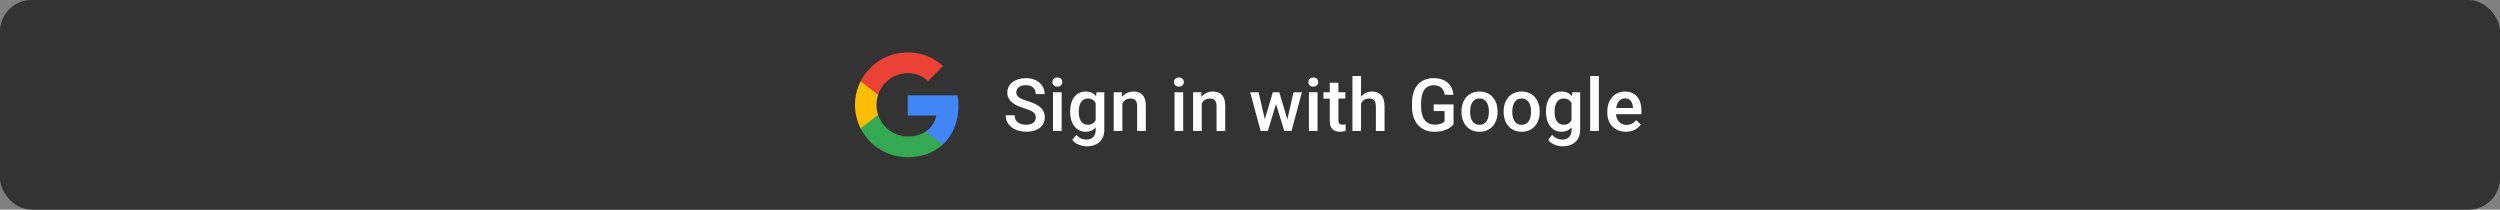 <svg width="477" height="40" viewBox="0 0 477 40" fill="none" xmlns="http://www.w3.org/2000/svg">
<rect x="0" y="0" width="477" height="40" fill="#808080" stroke="none"/>
<rect width="477" height="40" rx="6" fill="#333333"/>
<path d="M182.869 20.228C182.87 19.547 182.812 18.866 182.696 18.195H173.2V22.046H178.639C178.527 22.661 178.292 23.247 177.946 23.77C177.601 24.292 177.152 24.739 176.628 25.085V27.585H179.874C181.774 25.844 182.869 23.271 182.869 20.228Z" fill="#4285F4"/>
<path d="M173.2 30C175.917 30 178.205 29.114 179.874 27.586L176.628 25.086C175.724 25.694 174.561 26.042 173.2 26.042C170.574 26.042 168.344 24.283 167.547 21.914H164.203V24.49C165.041 26.146 166.327 27.539 167.915 28.512C169.504 29.484 171.333 30 173.2 30Z" fill="#34A853"/>
<path d="M167.547 21.914C167.126 20.673 167.126 19.328 167.547 18.087V15.51H164.203C163.498 16.904 163.131 18.441 163.131 20C163.131 21.559 163.498 23.097 164.203 24.49L167.547 21.914Z" fill="#FBBC04"/>
<path d="M173.2 13.959C174.636 13.935 176.023 14.474 177.063 15.459L179.936 12.605C178.114 10.905 175.7 9.972 173.2 10.001C171.333 10.001 169.504 10.516 167.915 11.489C166.327 12.462 165.041 13.854 164.203 15.51L167.547 18.086C168.344 15.717 170.574 13.959 173.2 13.959Z" fill="#EA4335"/>
<path d="M197.623 22.436C197.623 22.231 197.592 22.049 197.528 21.89C197.468 21.73 197.361 21.584 197.206 21.452C197.051 21.32 196.833 21.192 196.55 21.069C196.272 20.942 195.917 20.812 195.484 20.68C195.01 20.534 194.572 20.372 194.171 20.194C193.775 20.012 193.428 19.802 193.132 19.565C192.836 19.324 192.606 19.048 192.442 18.738C192.278 18.424 192.196 18.061 192.196 17.651C192.196 17.246 192.28 16.877 192.449 16.544C192.622 16.211 192.866 15.924 193.18 15.683C193.499 15.437 193.875 15.247 194.308 15.115C194.741 14.979 195.219 14.91 195.744 14.91C196.482 14.91 197.118 15.047 197.651 15.32C198.189 15.594 198.601 15.961 198.888 16.421C199.18 16.881 199.326 17.389 199.326 17.945H197.623C197.623 17.617 197.553 17.328 197.412 17.077C197.275 16.822 197.065 16.621 196.783 16.476C196.505 16.33 196.151 16.257 195.723 16.257C195.317 16.257 194.98 16.318 194.711 16.441C194.442 16.564 194.242 16.731 194.11 16.94C193.978 17.15 193.912 17.387 193.912 17.651C193.912 17.838 193.955 18.009 194.041 18.164C194.128 18.314 194.26 18.456 194.438 18.588C194.616 18.715 194.839 18.836 195.108 18.95C195.377 19.064 195.693 19.174 196.058 19.278C196.609 19.442 197.09 19.625 197.5 19.825C197.911 20.021 198.252 20.244 198.526 20.495C198.799 20.746 199.004 21.031 199.141 21.35C199.278 21.664 199.346 22.022 199.346 22.423C199.346 22.842 199.262 23.22 199.093 23.558C198.925 23.89 198.683 24.175 198.369 24.412C198.059 24.645 197.685 24.825 197.247 24.952C196.815 25.075 196.331 25.137 195.798 25.137C195.32 25.137 194.848 25.073 194.383 24.945C193.923 24.818 193.504 24.624 193.125 24.364C192.747 24.1 192.446 23.772 192.223 23.38C192 22.983 191.888 22.521 191.888 21.992H193.604C193.604 22.316 193.659 22.591 193.768 22.819C193.882 23.047 194.039 23.234 194.24 23.38C194.44 23.521 194.673 23.626 194.937 23.694C195.206 23.763 195.493 23.797 195.798 23.797C196.199 23.797 196.534 23.74 196.803 23.626C197.077 23.512 197.282 23.352 197.418 23.148C197.555 22.942 197.623 22.705 197.623 22.436ZM202.563 17.604V25H200.909V17.604H202.563ZM200.8 15.662C200.8 15.412 200.882 15.204 201.046 15.04C201.214 14.871 201.447 14.787 201.743 14.787C202.035 14.787 202.265 14.871 202.433 15.04C202.602 15.204 202.686 15.412 202.686 15.662C202.686 15.908 202.602 16.113 202.433 16.277C202.265 16.441 202.035 16.523 201.743 16.523C201.447 16.523 201.214 16.441 201.046 16.277C200.882 16.113 200.8 15.908 200.8 15.662ZM209.205 17.604H210.702V24.795C210.702 25.46 210.561 26.025 210.279 26.49C209.996 26.955 209.602 27.308 209.096 27.55C208.59 27.796 208.004 27.919 207.339 27.919C207.057 27.919 206.742 27.878 206.396 27.796C206.054 27.714 205.721 27.582 205.398 27.399C205.079 27.222 204.812 26.987 204.598 26.695L205.37 25.725C205.635 26.039 205.926 26.269 206.245 26.415C206.564 26.561 206.899 26.634 207.25 26.634C207.628 26.634 207.95 26.563 208.214 26.422C208.483 26.285 208.69 26.082 208.836 25.814C208.982 25.545 209.055 25.216 209.055 24.829V19.278L209.205 17.604ZM204.181 21.384V21.24C204.181 20.68 204.249 20.169 204.386 19.709C204.523 19.244 204.719 18.845 204.974 18.513C205.229 18.175 205.539 17.918 205.904 17.74C206.268 17.558 206.681 17.467 207.141 17.467C207.619 17.467 208.027 17.553 208.364 17.727C208.706 17.9 208.991 18.148 209.219 18.472C209.447 18.791 209.625 19.174 209.752 19.62C209.884 20.062 209.982 20.554 210.046 21.097V21.555C209.987 22.083 209.887 22.566 209.745 23.004C209.604 23.441 209.417 23.82 209.185 24.139C208.952 24.458 208.665 24.704 208.323 24.877C207.986 25.05 207.587 25.137 207.127 25.137C206.676 25.137 206.268 25.043 205.904 24.856C205.543 24.67 205.234 24.408 204.974 24.07C204.719 23.733 204.523 23.337 204.386 22.881C204.249 22.421 204.181 21.922 204.181 21.384ZM205.828 21.24V21.384C205.828 21.721 205.86 22.035 205.924 22.327C205.992 22.619 206.095 22.876 206.232 23.1C206.373 23.318 206.551 23.491 206.765 23.619C206.984 23.742 207.241 23.804 207.537 23.804C207.925 23.804 208.241 23.722 208.487 23.558C208.738 23.394 208.93 23.172 209.062 22.895C209.198 22.612 209.294 22.297 209.349 21.951V20.714C209.321 20.445 209.265 20.194 209.178 19.962C209.096 19.73 208.984 19.527 208.843 19.354C208.702 19.176 208.524 19.039 208.31 18.943C208.096 18.843 207.843 18.793 207.551 18.793C207.255 18.793 206.997 18.857 206.779 18.984C206.56 19.112 206.38 19.287 206.238 19.511C206.102 19.734 205.999 19.994 205.931 20.29C205.862 20.586 205.828 20.903 205.828 21.24ZM214.145 19.183V25H212.498V17.604H214.049L214.145 19.183ZM213.851 21.028L213.318 21.021C213.323 20.497 213.395 20.017 213.537 19.579C213.683 19.142 213.883 18.766 214.138 18.451C214.398 18.137 214.708 17.895 215.068 17.727C215.428 17.553 215.829 17.467 216.271 17.467C216.627 17.467 216.948 17.517 217.235 17.617C217.527 17.713 217.775 17.87 217.98 18.089C218.19 18.308 218.349 18.592 218.459 18.943C218.568 19.29 218.623 19.716 218.623 20.222V25H216.968V20.215C216.968 19.859 216.916 19.579 216.811 19.374C216.711 19.164 216.563 19.016 216.367 18.93C216.175 18.838 215.936 18.793 215.649 18.793C215.366 18.793 215.114 18.852 214.89 18.971C214.667 19.089 214.478 19.251 214.323 19.456C214.172 19.661 214.056 19.898 213.974 20.167C213.892 20.436 213.851 20.723 213.851 21.028ZM225.754 17.604V25H224.1V17.604H225.754ZM223.991 15.662C223.991 15.412 224.073 15.204 224.237 15.04C224.405 14.871 224.638 14.787 224.934 14.787C225.226 14.787 225.456 14.871 225.624 15.04C225.793 15.204 225.877 15.412 225.877 15.662C225.877 15.908 225.793 16.113 225.624 16.277C225.456 16.441 225.226 16.523 224.934 16.523C224.638 16.523 224.405 16.441 224.237 16.277C224.073 16.113 223.991 15.908 223.991 15.662ZM229.293 19.183V25H227.645V17.604H229.197L229.293 19.183ZM228.999 21.028L228.466 21.021C228.47 20.497 228.543 20.017 228.684 19.579C228.83 19.142 229.031 18.766 229.286 18.451C229.546 18.137 229.856 17.895 230.216 17.727C230.576 17.553 230.977 17.467 231.419 17.467C231.774 17.467 232.096 17.517 232.383 17.617C232.674 17.713 232.923 17.87 233.128 18.089C233.337 18.308 233.497 18.592 233.606 18.943C233.716 19.29 233.77 19.716 233.77 20.222V25H232.116V20.215C232.116 19.859 232.064 19.579 231.959 19.374C231.859 19.164 231.71 19.016 231.514 18.93C231.323 18.838 231.084 18.793 230.797 18.793C230.514 18.793 230.261 18.852 230.038 18.971C229.815 19.089 229.625 19.251 229.471 19.456C229.32 19.661 229.204 19.898 229.122 20.167C229.04 20.436 228.999 20.723 228.999 21.028ZM241.148 23.359L242.857 17.604H243.91L243.623 19.326L241.9 25H240.957L241.148 23.359ZM240.143 17.604L241.476 23.387L241.586 25H240.533L238.53 17.604H240.143ZM245.509 23.318L246.801 17.604H248.408L246.412 25H245.359L245.509 23.318ZM244.087 17.604L245.776 23.291L245.988 25H245.045L243.301 19.319L243.014 17.604H244.087ZM251.393 17.604V25H249.738V17.604H251.393ZM249.629 15.662C249.629 15.412 249.711 15.204 249.875 15.04C250.044 14.871 250.276 14.787 250.572 14.787C250.864 14.787 251.094 14.871 251.263 15.04C251.431 15.204 251.516 15.412 251.516 15.662C251.516 15.908 251.431 16.113 251.263 16.277C251.094 16.441 250.864 16.523 250.572 16.523C250.276 16.523 250.044 16.441 249.875 16.277C249.711 16.113 249.629 15.908 249.629 15.662ZM256.688 17.604V18.807H252.518V17.604H256.688ZM253.721 15.792H255.369V22.956C255.369 23.184 255.4 23.359 255.464 23.482C255.533 23.601 255.626 23.681 255.745 23.722C255.863 23.763 256.002 23.783 256.162 23.783C256.275 23.783 256.385 23.776 256.49 23.763C256.594 23.749 256.679 23.735 256.743 23.722L256.749 24.98C256.613 25.02 256.453 25.057 256.271 25.089C256.093 25.121 255.888 25.137 255.656 25.137C255.277 25.137 254.942 25.071 254.651 24.939C254.359 24.802 254.131 24.581 253.967 24.275C253.803 23.97 253.721 23.564 253.721 23.059V15.792ZM259.686 14.5V25H258.046V14.5H259.686ZM259.399 21.028L258.866 21.021C258.871 20.511 258.941 20.039 259.078 19.606C259.219 19.174 259.415 18.797 259.666 18.479C259.921 18.155 260.226 17.907 260.582 17.733C260.937 17.556 261.332 17.467 261.764 17.467C262.129 17.467 262.457 17.517 262.749 17.617C263.045 17.717 263.3 17.879 263.514 18.102C263.729 18.321 263.89 18.608 264 18.964C264.114 19.315 264.171 19.743 264.171 20.249V25H262.516V20.235C262.516 19.88 262.464 19.597 262.359 19.388C262.259 19.178 262.111 19.028 261.915 18.936C261.719 18.841 261.48 18.793 261.197 18.793C260.901 18.793 260.639 18.852 260.411 18.971C260.188 19.089 260.001 19.251 259.85 19.456C259.7 19.661 259.586 19.898 259.509 20.167C259.436 20.436 259.399 20.723 259.399 21.028ZM277.332 19.914V23.715C277.19 23.902 276.969 24.107 276.669 24.33C276.372 24.549 275.978 24.738 275.486 24.898C274.994 25.057 274.381 25.137 273.647 25.137C273.023 25.137 272.451 25.032 271.931 24.822C271.412 24.608 270.963 24.296 270.585 23.886C270.211 23.476 269.921 22.977 269.716 22.389C269.511 21.796 269.409 21.122 269.409 20.365V19.675C269.409 18.923 269.502 18.253 269.689 17.665C269.88 17.073 270.154 16.571 270.509 16.161C270.865 15.751 271.293 15.441 271.795 15.231C272.3 15.017 272.872 14.91 273.51 14.91C274.326 14.91 275.001 15.047 275.534 15.32C276.072 15.589 276.486 15.963 276.778 16.441C277.07 16.92 277.254 17.467 277.332 18.082H275.65C275.595 17.736 275.488 17.426 275.329 17.152C275.174 16.879 274.95 16.665 274.659 16.51C274.372 16.35 273.998 16.27 273.538 16.27C273.141 16.27 272.793 16.346 272.492 16.496C272.191 16.646 271.94 16.867 271.74 17.159C271.544 17.451 271.396 17.806 271.296 18.226C271.195 18.645 271.145 19.123 271.145 19.661V20.365C271.145 20.912 271.202 21.398 271.316 21.821C271.435 22.245 271.603 22.603 271.822 22.895C272.045 23.186 272.316 23.407 272.635 23.558C272.954 23.703 273.314 23.776 273.715 23.776C274.107 23.776 274.429 23.744 274.679 23.681C274.93 23.612 275.128 23.533 275.274 23.441C275.424 23.346 275.541 23.255 275.623 23.168V21.192H273.551V19.914H277.332ZM278.854 21.384V21.227C278.854 20.693 278.931 20.199 279.086 19.743C279.241 19.283 279.464 18.884 279.756 18.547C280.052 18.205 280.412 17.941 280.836 17.754C281.264 17.562 281.747 17.467 282.285 17.467C282.827 17.467 283.311 17.562 283.734 17.754C284.163 17.941 284.525 18.205 284.821 18.547C285.118 18.884 285.343 19.283 285.498 19.743C285.653 20.199 285.73 20.693 285.73 21.227V21.384C285.73 21.917 285.653 22.412 285.498 22.867C285.343 23.323 285.118 23.722 284.821 24.064C284.525 24.401 284.165 24.665 283.741 24.856C283.317 25.043 282.837 25.137 282.299 25.137C281.757 25.137 281.271 25.043 280.843 24.856C280.419 24.665 280.059 24.401 279.763 24.064C279.466 23.722 279.241 23.323 279.086 22.867C278.931 22.412 278.854 21.917 278.854 21.384ZM280.501 21.227V21.384C280.501 21.716 280.535 22.031 280.604 22.327C280.672 22.623 280.779 22.883 280.925 23.106C281.071 23.33 281.257 23.505 281.485 23.633C281.713 23.76 281.984 23.824 282.299 23.824C282.604 23.824 282.868 23.76 283.092 23.633C283.32 23.505 283.507 23.33 283.652 23.106C283.798 22.883 283.905 22.623 283.974 22.327C284.047 22.031 284.083 21.716 284.083 21.384V21.227C284.083 20.898 284.047 20.588 283.974 20.297C283.905 20.001 283.796 19.739 283.646 19.511C283.5 19.283 283.313 19.105 283.085 18.977C282.862 18.845 282.595 18.779 282.285 18.779C281.975 18.779 281.706 18.845 281.479 18.977C281.255 19.105 281.071 19.283 280.925 19.511C280.779 19.739 280.672 20.001 280.604 20.297C280.535 20.588 280.501 20.898 280.501 21.227ZM286.897 21.384V21.227C286.897 20.693 286.974 20.199 287.129 19.743C287.284 19.283 287.508 18.884 287.799 18.547C288.095 18.205 288.455 17.941 288.879 17.754C289.308 17.562 289.791 17.467 290.329 17.467C290.871 17.467 291.354 17.562 291.778 17.754C292.206 17.941 292.568 18.205 292.865 18.547C293.161 18.884 293.386 19.283 293.541 19.743C293.696 20.199 293.774 20.693 293.774 21.227V21.384C293.774 21.917 293.696 22.412 293.541 22.867C293.386 23.323 293.161 23.722 292.865 24.064C292.568 24.401 292.208 24.665 291.785 24.856C291.361 25.043 290.88 25.137 290.342 25.137C289.8 25.137 289.315 25.043 288.886 24.856C288.462 24.665 288.102 24.401 287.806 24.064C287.51 23.722 287.284 23.323 287.129 22.867C286.974 22.412 286.897 21.917 286.897 21.384ZM288.544 21.227V21.384C288.544 21.716 288.579 22.031 288.647 22.327C288.715 22.623 288.822 22.883 288.968 23.106C289.114 23.33 289.301 23.505 289.529 23.633C289.757 23.76 290.028 23.824 290.342 23.824C290.648 23.824 290.912 23.76 291.135 23.633C291.363 23.505 291.55 23.33 291.696 23.106C291.842 22.883 291.949 22.623 292.017 22.327C292.09 22.031 292.126 21.716 292.126 21.384V21.227C292.126 20.898 292.09 20.588 292.017 20.297C291.949 20.001 291.839 19.739 291.689 19.511C291.543 19.283 291.356 19.105 291.128 18.977C290.905 18.845 290.638 18.779 290.329 18.779C290.019 18.779 289.75 18.845 289.522 18.977C289.299 19.105 289.114 19.283 288.968 19.511C288.822 19.739 288.715 20.001 288.647 20.297C288.579 20.588 288.544 20.898 288.544 21.227ZM299.992 17.604H301.489V24.795C301.489 25.46 301.348 26.025 301.065 26.49C300.783 26.955 300.388 27.308 299.883 27.55C299.377 27.796 298.791 27.919 298.126 27.919C297.843 27.919 297.529 27.878 297.182 27.796C296.841 27.714 296.508 27.582 296.184 27.399C295.865 27.222 295.599 26.987 295.385 26.695L296.157 25.725C296.421 26.039 296.713 26.269 297.032 26.415C297.351 26.561 297.686 26.634 298.037 26.634C298.415 26.634 298.736 26.563 299.001 26.422C299.27 26.285 299.477 26.082 299.623 25.814C299.769 25.545 299.842 25.216 299.842 24.829V19.278L299.992 17.604ZM294.968 21.384V21.24C294.968 20.68 295.036 20.169 295.173 19.709C295.309 19.244 295.505 18.845 295.761 18.513C296.016 18.175 296.326 17.918 296.69 17.74C297.055 17.558 297.467 17.467 297.928 17.467C298.406 17.467 298.814 17.553 299.151 17.727C299.493 17.9 299.778 18.148 300.006 18.472C300.234 18.791 300.411 19.174 300.539 19.62C300.671 20.062 300.769 20.554 300.833 21.097V21.555C300.774 22.083 300.673 22.566 300.532 23.004C300.391 23.441 300.204 23.82 299.971 24.139C299.739 24.458 299.452 24.704 299.11 24.877C298.773 25.05 298.374 25.137 297.914 25.137C297.463 25.137 297.055 25.043 296.69 24.856C296.33 24.67 296.02 24.408 295.761 24.07C295.505 23.733 295.309 23.337 295.173 22.881C295.036 22.421 294.968 21.922 294.968 21.384ZM296.615 21.24V21.384C296.615 21.721 296.647 22.035 296.711 22.327C296.779 22.619 296.882 22.876 297.018 23.1C297.16 23.318 297.337 23.491 297.552 23.619C297.77 23.742 298.028 23.804 298.324 23.804C298.711 23.804 299.028 23.722 299.274 23.558C299.525 23.394 299.716 23.172 299.848 22.895C299.985 22.612 300.081 22.297 300.136 21.951V20.714C300.108 20.445 300.051 20.194 299.965 19.962C299.883 19.73 299.771 19.527 299.63 19.354C299.488 19.176 299.311 19.039 299.096 18.943C298.882 18.843 298.629 18.793 298.338 18.793C298.041 18.793 297.784 18.857 297.565 18.984C297.346 19.112 297.166 19.287 297.025 19.511C296.888 19.734 296.786 19.994 296.718 20.29C296.649 20.586 296.615 20.903 296.615 21.24ZM305.062 14.5V25H303.407V14.5H305.062ZM310.227 25.137C309.68 25.137 309.186 25.048 308.744 24.87C308.306 24.688 307.933 24.435 307.623 24.111C307.317 23.788 307.083 23.407 306.919 22.97C306.754 22.532 306.672 22.061 306.672 21.555V21.281C306.672 20.703 306.757 20.178 306.925 19.709C307.094 19.24 307.329 18.838 307.629 18.506C307.93 18.169 308.286 17.911 308.696 17.733C309.106 17.556 309.55 17.467 310.029 17.467C310.558 17.467 311.02 17.556 311.417 17.733C311.813 17.911 312.141 18.162 312.401 18.485C312.665 18.804 312.861 19.185 312.989 19.627C313.121 20.069 313.187 20.557 313.187 21.09V21.794H307.472V20.611H311.56V20.481C311.551 20.185 311.492 19.907 311.382 19.648C311.278 19.388 311.116 19.178 310.897 19.019C310.678 18.859 310.387 18.779 310.022 18.779C309.749 18.779 309.505 18.838 309.291 18.957C309.081 19.071 308.906 19.237 308.764 19.456C308.623 19.675 308.514 19.939 308.436 20.249C308.363 20.554 308.327 20.898 308.327 21.281V21.555C308.327 21.878 308.37 22.179 308.457 22.457C308.548 22.73 308.68 22.97 308.853 23.175C309.026 23.38 309.236 23.542 309.482 23.66C309.728 23.774 310.008 23.831 310.323 23.831C310.719 23.831 311.073 23.751 311.382 23.592C311.692 23.432 311.961 23.207 312.189 22.915L313.057 23.756C312.898 23.988 312.69 24.212 312.435 24.426C312.18 24.635 311.868 24.806 311.499 24.939C311.134 25.071 310.71 25.137 310.227 25.137Z" fill="white"/>
</svg>
